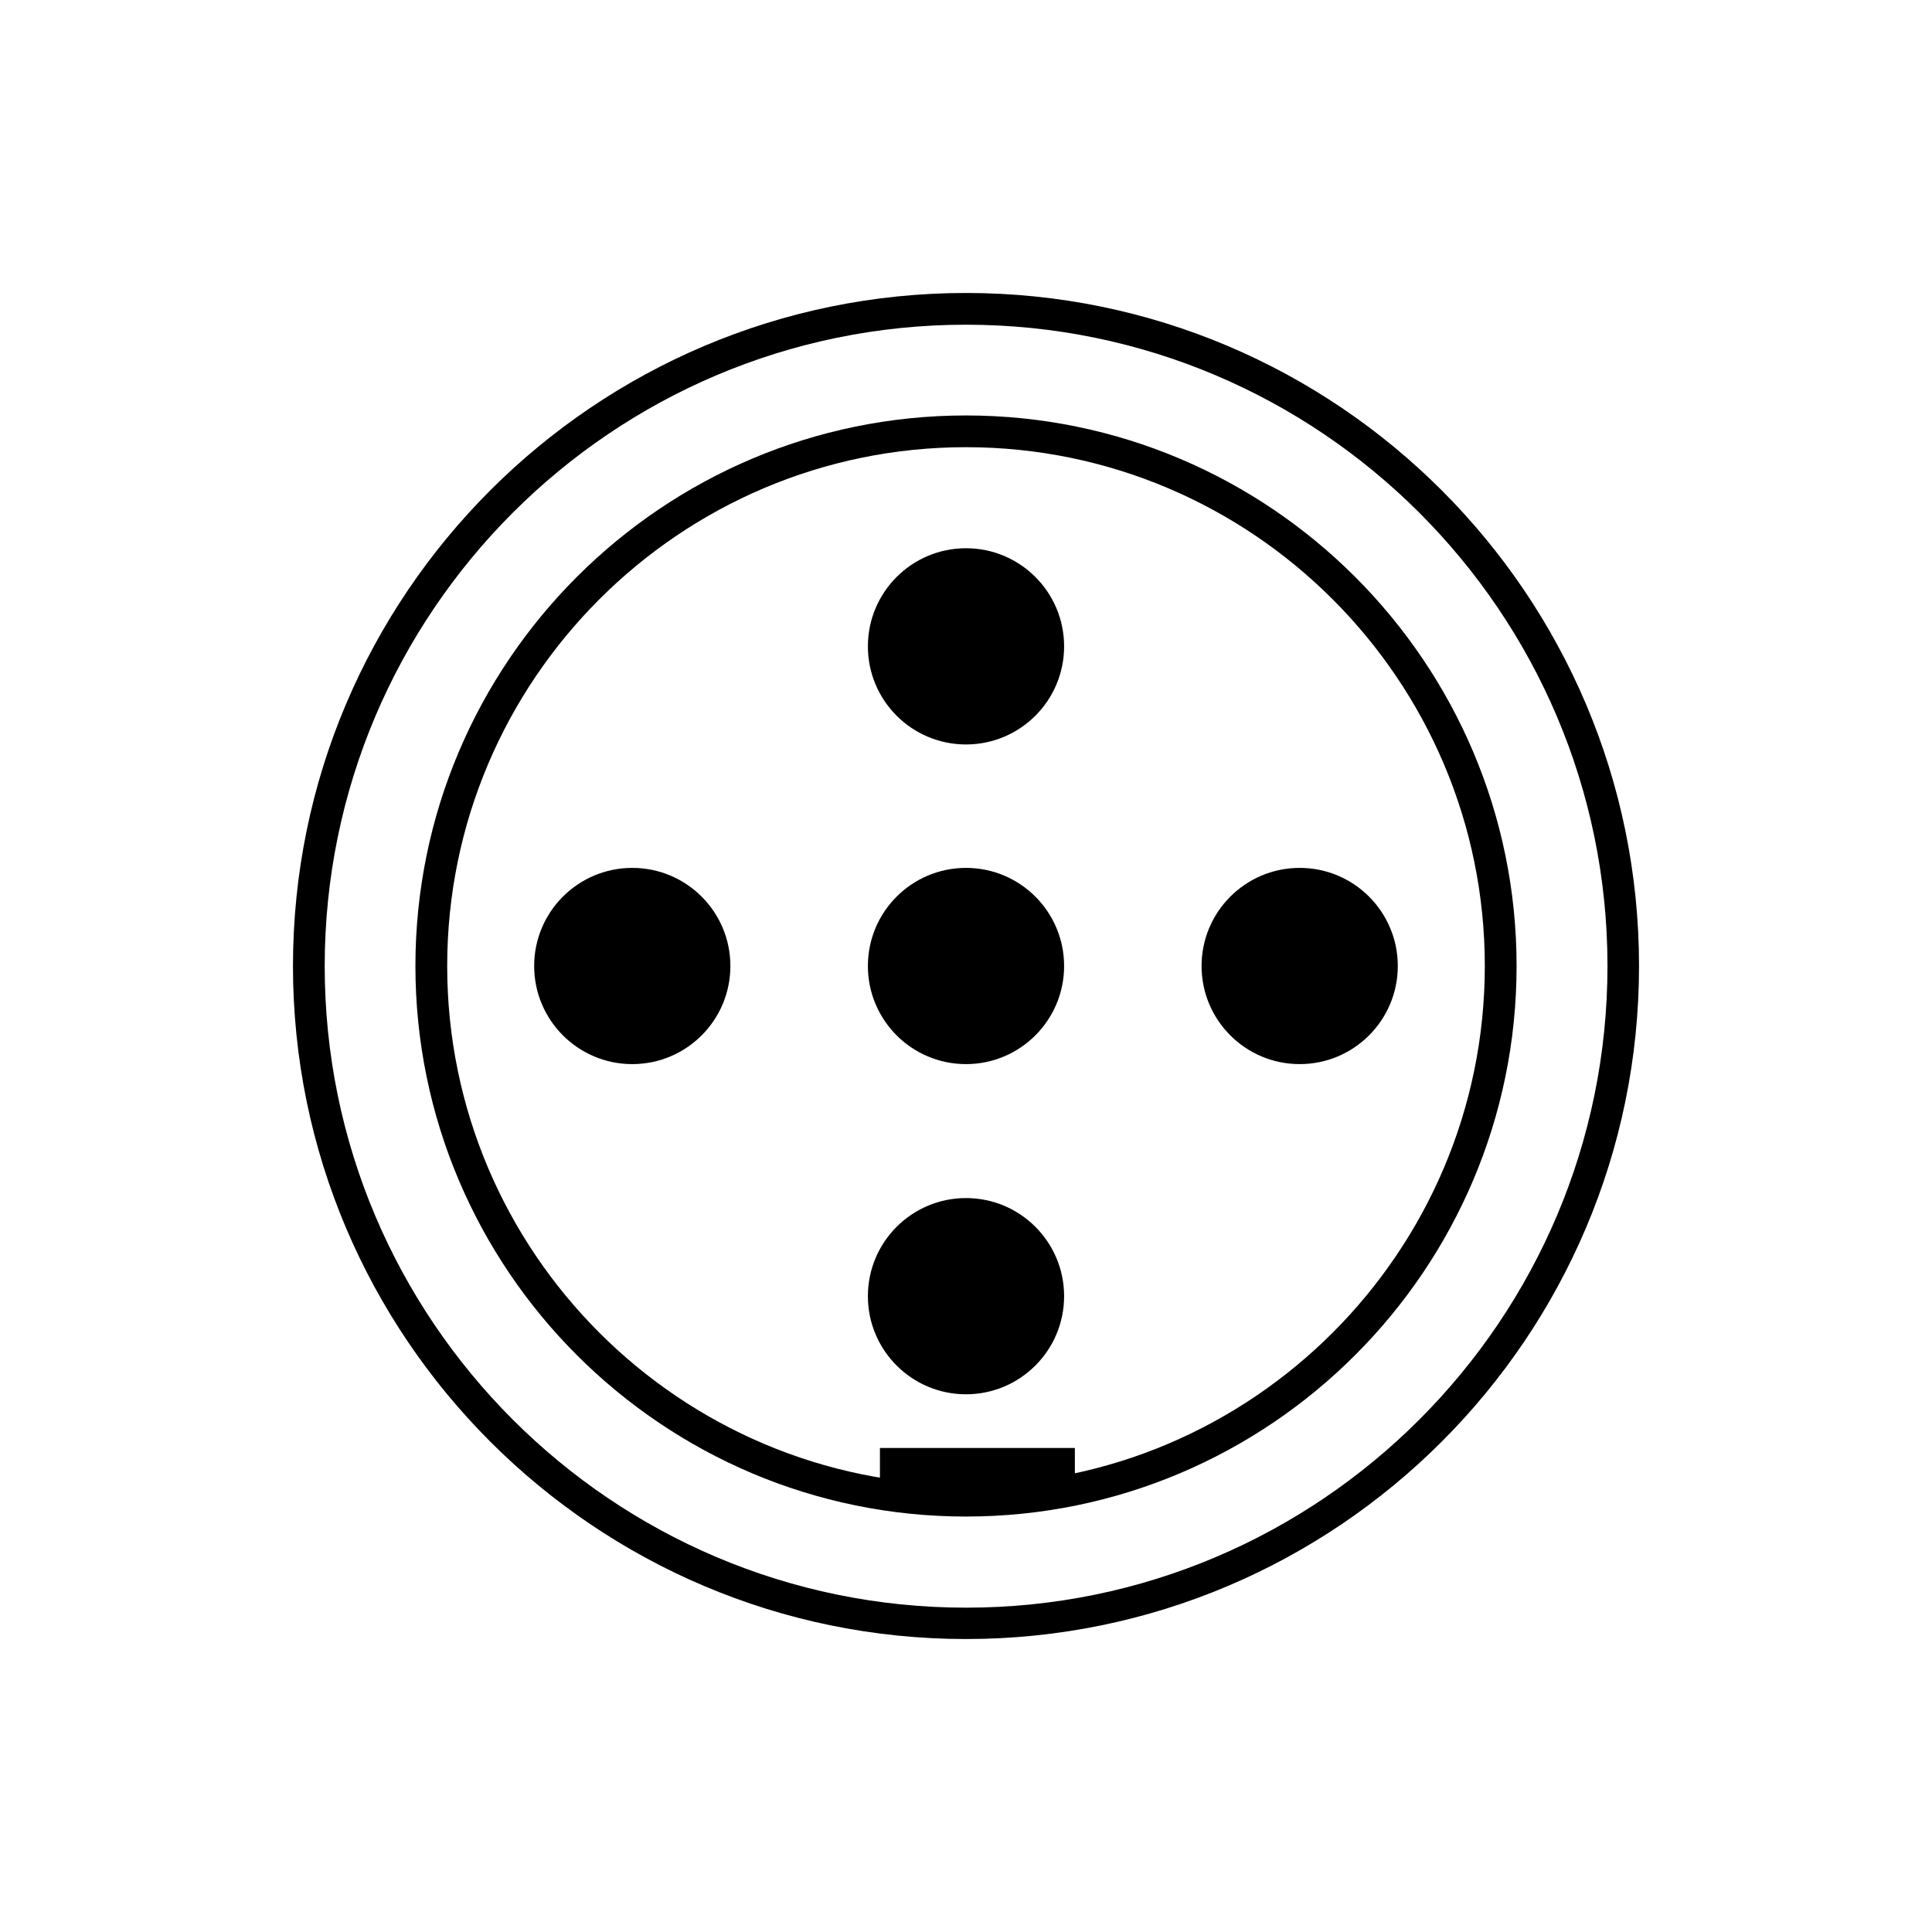 <svg id="Layer_1" data-name="Layer 1" xmlns="http://www.w3.org/2000/svg" viewBox="0 0 512 512"><title>three-phase</title><path d="M256,434.36c-98.35,0-178.36-80-178.36-178.36S157.65,77.64,256,77.64s178.36,80,178.36,178.36S354.35,434.36,256,434.36Zm0-348.31c-93.71,0-169.95,76.24-169.95,170s76.24,170,170,170S426,349.71,426,256,349.71,86.05,256,86.05Z"/><path d="M256,401.9c-80.45,0-145.91-65.45-145.91-145.9S175.55,110.1,256,110.1,401.91,175.55,401.91,256,336.45,401.9,256,401.9Zm0-283.39c-75.81,0-137.49,61.68-137.49,137.49S180.19,393.49,256,393.49,393.49,331.81,393.49,256,331.81,118.51,256,118.51Z"/><circle cx="167.56" cy="256" r="26"/><circle cx="256" cy="256" r="26"/><circle cx="256" cy="171.29" r="26"/><circle cx="256" cy="343.5" r="26"/><circle cx="344.43" cy="256" r="26"/><rect x="233.19" y="383.73" width="51.66" height="13.97"/></svg>